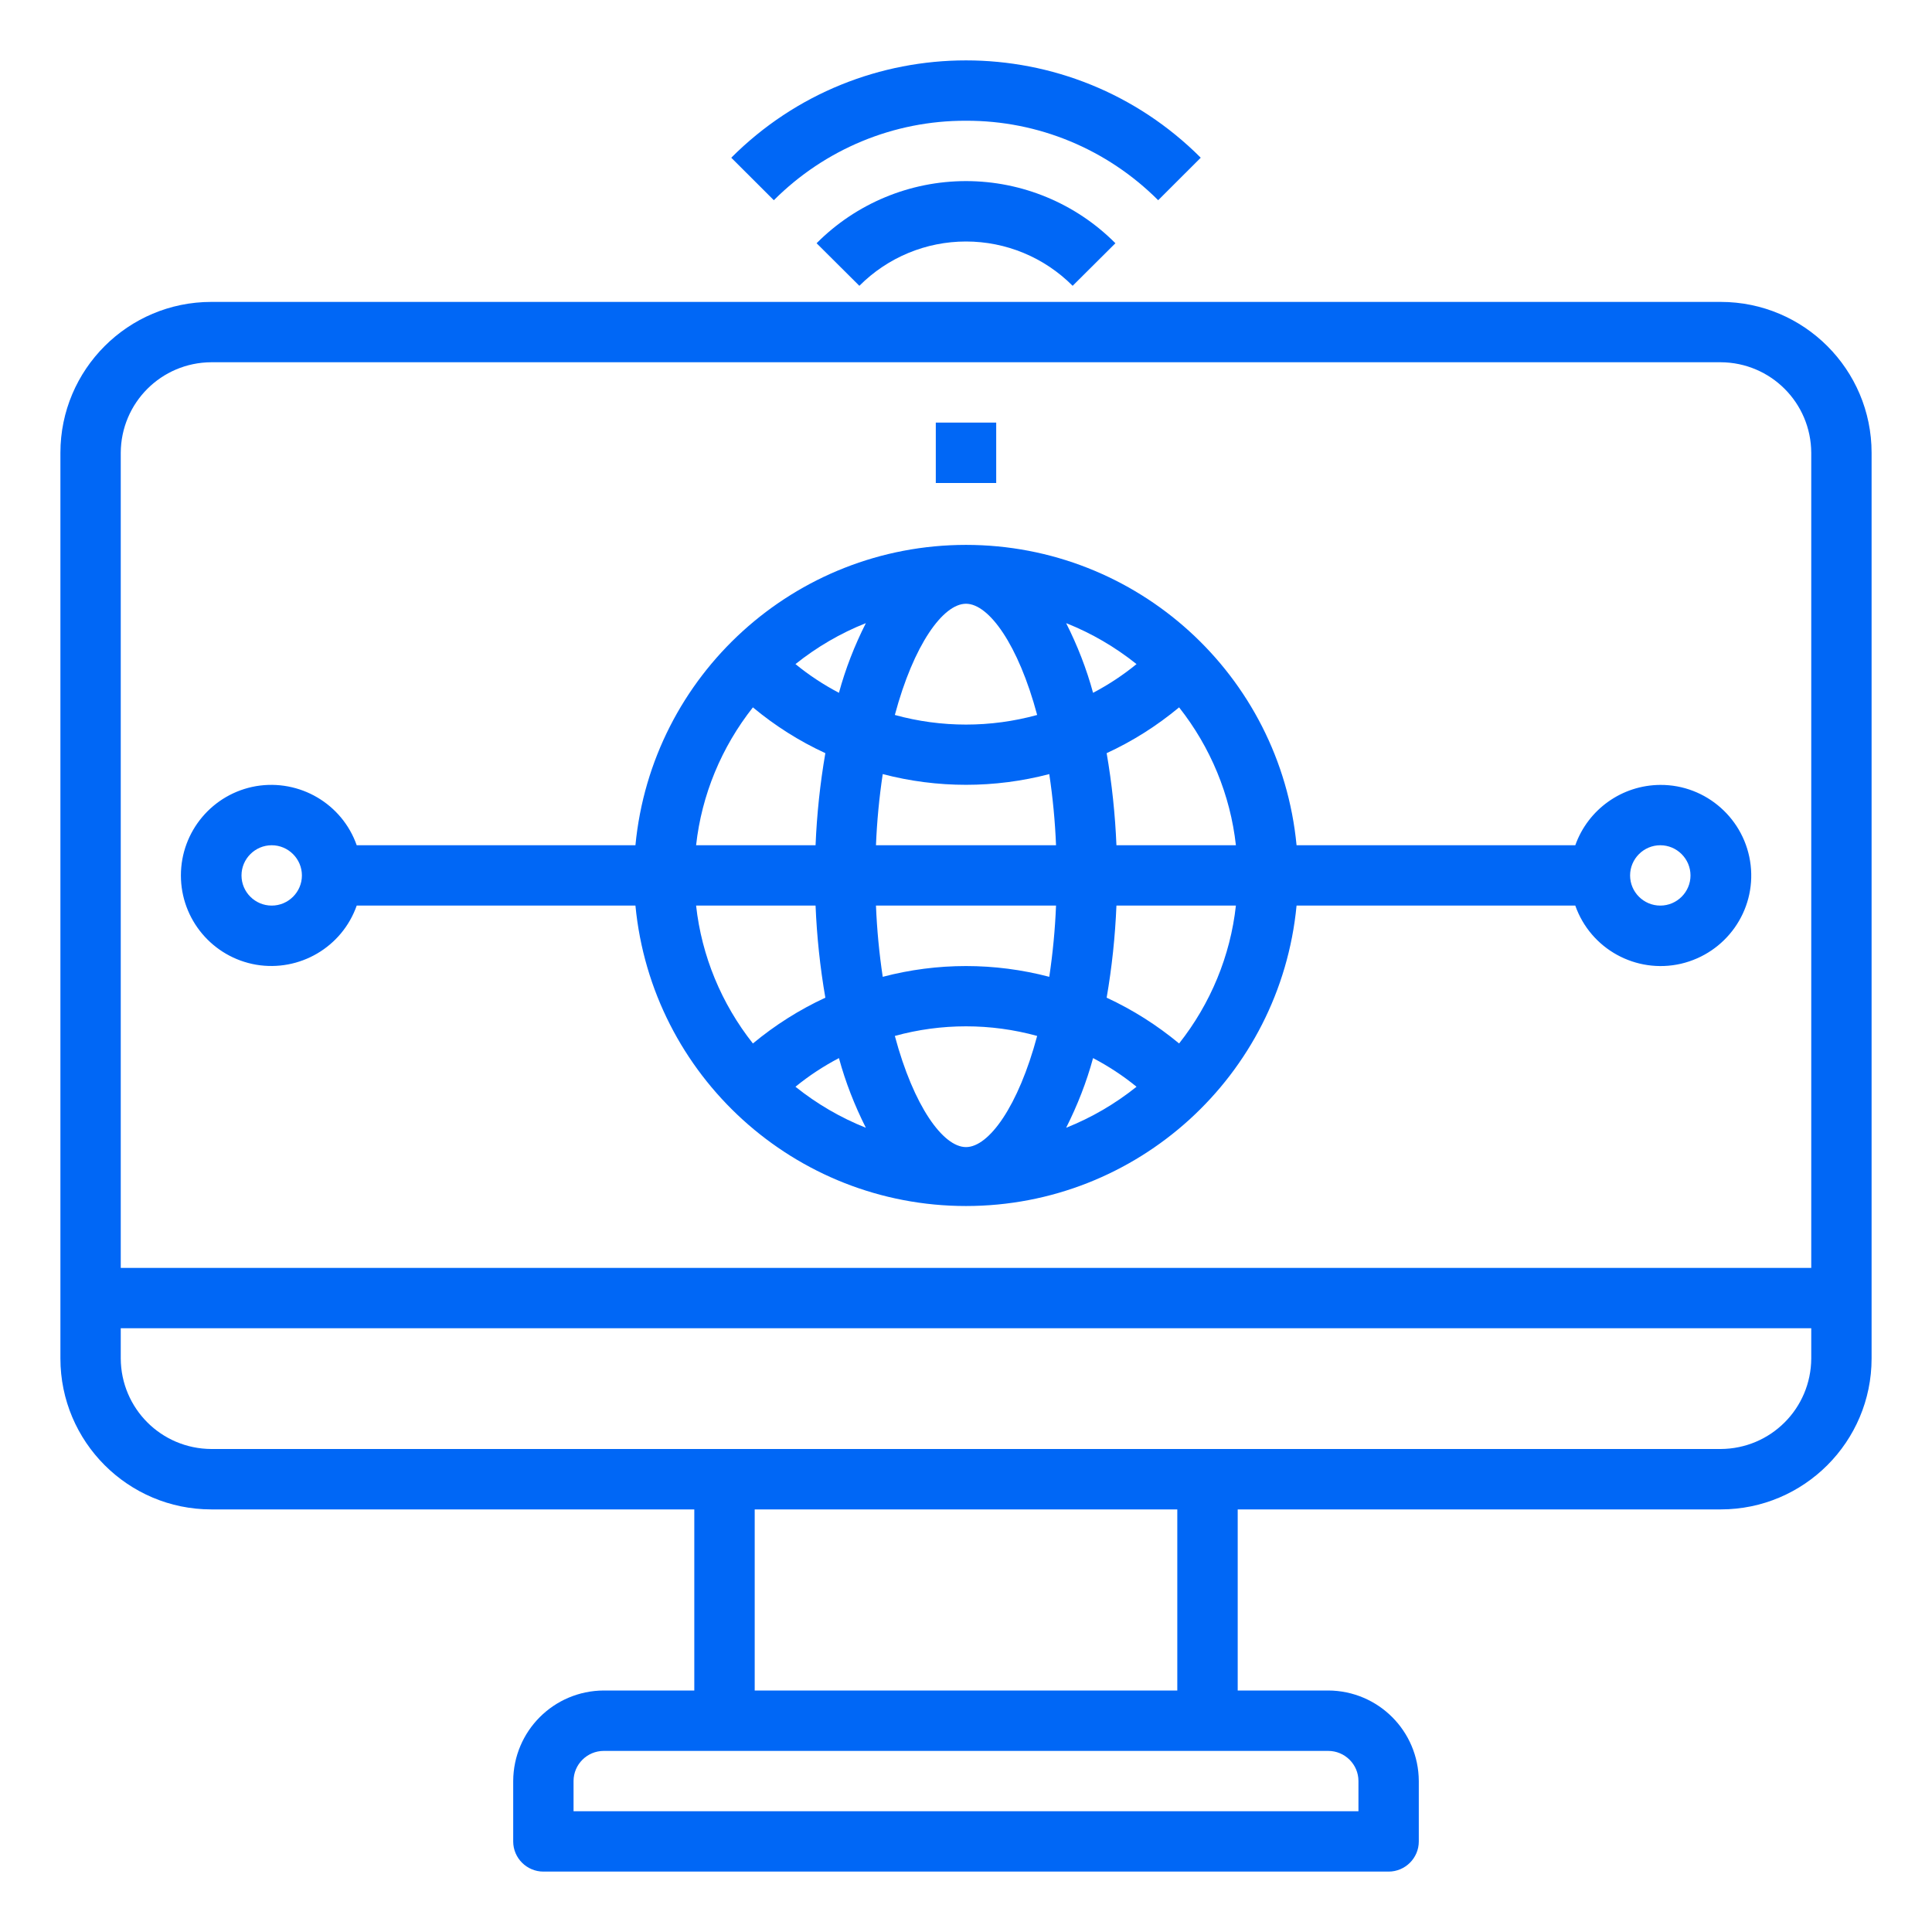 <?xml version="1.0" encoding="UTF-8"?>
<svg xmlns="http://www.w3.org/2000/svg" xmlns:xlink="http://www.w3.org/1999/xlink" width="30pt" height="30pt" viewBox="0 0 30 30" version="1.1">
<g id="surface1">
<path style=" stroke:none;fill-rule:nonzero;fill:rgb(0%,40.392%,96.471%);fill-opacity:1;" d="M 26.719 4.688 L 3.281 4.688 C 1.988 4.688 0.938 5.738 0.938 7.031 L 0.938 21.094 C 0.938 22.387 1.988 23.438 3.281 23.438 L 10.781 23.438 L 10.781 26.25 L 9.375 26.25 C 8.598 26.254 7.973 26.879 7.969 27.656 L 7.969 28.594 C 7.969 28.852 8.18 29.062 8.438 29.062 L 21.562 29.062 C 21.82 29.062 22.031 28.852 22.031 28.594 L 22.031 27.656 C 22.027 26.879 21.402 26.254 20.625 26.25 L 19.219 26.25 L 19.219 23.438 L 26.719 23.438 C 28.012 23.438 29.062 22.387 29.062 21.094 L 29.062 7.031 C 29.062 5.738 28.012 4.688 26.719 4.688 Z M 20.625 27.188 C 20.883 27.188 21.094 27.398 21.094 27.656 L 21.094 28.125 L 8.906 28.125 L 8.906 27.656 C 8.906 27.398 9.117 27.188 9.375 27.188 Z M 11.719 26.25 L 11.719 23.438 L 18.281 23.438 L 18.281 26.25 Z M 28.125 21.094 C 28.121 21.871 27.496 22.496 26.719 22.5 L 3.281 22.5 C 2.504 22.496 1.879 21.871 1.875 21.094 L 1.875 20.625 L 28.125 20.625 Z M 28.125 19.688 L 1.875 19.688 L 1.875 7.031 C 1.879 6.254 2.504 5.629 3.281 5.625 L 26.719 5.625 C 27.496 5.629 28.121 6.254 28.125 7.031 Z M 28.125 19.688 "/>
<path style=" stroke:none;fill-rule:nonzero;fill:rgb(0%,40.392%,96.471%);fill-opacity:1;" d="M 25.781 12.188 C 25.188 12.191 24.66 12.566 24.461 13.125 L 20.133 13.125 C 19.879 10.48 17.656 8.461 15 8.461 C 12.344 8.461 10.121 10.48 9.867 13.125 L 5.539 13.125 C 5.312 12.48 4.652 12.094 3.977 12.207 C 3.301 12.324 2.809 12.91 2.809 13.594 C 2.809 14.277 3.301 14.863 3.977 14.98 C 4.652 15.094 5.312 14.707 5.539 14.062 L 9.867 14.062 C 10.121 16.707 12.344 18.727 15 18.727 C 17.656 18.727 19.879 16.707 20.133 14.062 L 24.461 14.062 C 24.699 14.738 25.406 15.125 26.102 14.965 C 26.801 14.801 27.266 14.145 27.184 13.434 C 27.102 12.723 26.496 12.184 25.781 12.188 Z M 4.219 14.062 C 3.961 14.062 3.75 13.852 3.75 13.594 C 3.75 13.336 3.961 13.125 4.219 13.125 C 4.477 13.125 4.688 13.336 4.688 13.594 C 4.688 13.852 4.477 14.062 4.219 14.062 Z M 17.648 10.312 C 17.438 10.484 17.211 10.633 16.973 10.758 C 16.871 10.383 16.73 10.023 16.555 9.676 C 16.949 9.832 17.316 10.047 17.648 10.312 Z M 15 9.375 C 15.355 9.375 15.812 10.008 16.105 11.102 C 15.383 11.301 14.617 11.301 13.895 11.102 C 14.188 10.008 14.645 9.375 15 9.375 Z M 11.691 10.984 C 12.035 11.27 12.41 11.508 12.816 11.695 C 12.734 12.168 12.684 12.645 12.664 13.125 L 10.809 13.125 C 10.895 12.344 11.203 11.602 11.691 10.984 Z M 10.809 14.062 L 12.664 14.062 C 12.684 14.543 12.734 15.02 12.816 15.492 C 12.41 15.68 12.035 15.918 11.691 16.203 C 11.203 15.586 10.895 14.844 10.809 14.062 Z M 12.352 16.875 C 12.562 16.703 12.789 16.555 13.027 16.43 C 13.129 16.805 13.27 17.164 13.445 17.512 C 13.051 17.355 12.684 17.141 12.352 16.875 Z M 13.027 10.758 C 12.789 10.633 12.562 10.484 12.352 10.312 C 12.684 10.047 13.051 9.832 13.445 9.676 C 13.27 10.023 13.129 10.383 13.027 10.758 Z M 15 17.812 C 14.645 17.812 14.188 17.18 13.895 16.086 C 14.617 15.887 15.383 15.887 16.105 16.086 C 15.812 17.18 15.355 17.812 15 17.812 Z M 16.293 15.168 C 15.445 14.945 14.555 14.945 13.707 15.168 C 13.652 14.801 13.617 14.434 13.602 14.062 L 16.398 14.062 C 16.383 14.434 16.348 14.801 16.293 15.168 Z M 13.602 13.125 C 13.617 12.754 13.652 12.387 13.707 12.02 C 14.555 12.242 15.445 12.242 16.293 12.02 C 16.348 12.387 16.383 12.754 16.398 13.125 Z M 16.555 17.512 C 16.73 17.164 16.871 16.805 16.973 16.43 C 17.211 16.555 17.438 16.703 17.648 16.875 C 17.316 17.141 16.949 17.355 16.555 17.512 Z M 18.309 16.203 C 17.965 15.918 17.59 15.68 17.184 15.492 C 17.266 15.02 17.316 14.543 17.336 14.062 L 19.191 14.062 C 19.105 14.844 18.797 15.586 18.309 16.203 Z M 17.336 13.125 C 17.316 12.645 17.266 12.168 17.184 11.695 C 17.59 11.508 17.965 11.27 18.309 10.984 C 18.797 11.602 19.105 12.344 19.191 13.125 Z M 25.781 14.062 C 25.523 14.062 25.312 13.852 25.312 13.594 C 25.312 13.336 25.523 13.125 25.781 13.125 C 26.039 13.125 26.25 13.336 26.25 13.594 C 26.25 13.852 26.039 14.062 25.781 14.062 Z M 25.781 14.062 "/>
<path style=" stroke:none;fill-rule:nonzero;fill:rgb(0%,40.392%,96.471%);fill-opacity:1;" d="M 15 1.875 C 16.121 1.871 17.191 2.316 17.984 3.109 L 18.645 2.449 C 16.633 0.434 13.367 0.434 11.355 2.449 L 12.016 3.109 C 12.809 2.316 13.879 1.871 15 1.875 Z M 15 1.875 "/>
<path style=" stroke:none;fill-rule:nonzero;fill:rgb(0%,40.392%,96.471%);fill-opacity:1;" d="M 12.68 3.777 L 13.344 4.438 C 13.785 3.996 14.379 3.75 15 3.75 C 15.621 3.75 16.215 3.996 16.656 4.438 L 17.32 3.777 C 16.707 3.16 15.871 2.812 15 2.812 C 14.129 2.812 13.293 3.16 12.68 3.777 Z M 12.68 3.777 "/>
<path style=" stroke:none;fill-rule:nonzero;fill:rgb(0%,40.392%,96.471%);fill-opacity:1;" d="M 14.531 6.562 L 15.469 6.562 L 15.469 7.5 L 14.531 7.5 Z M 14.531 6.562 "/>
</g>
</svg>
